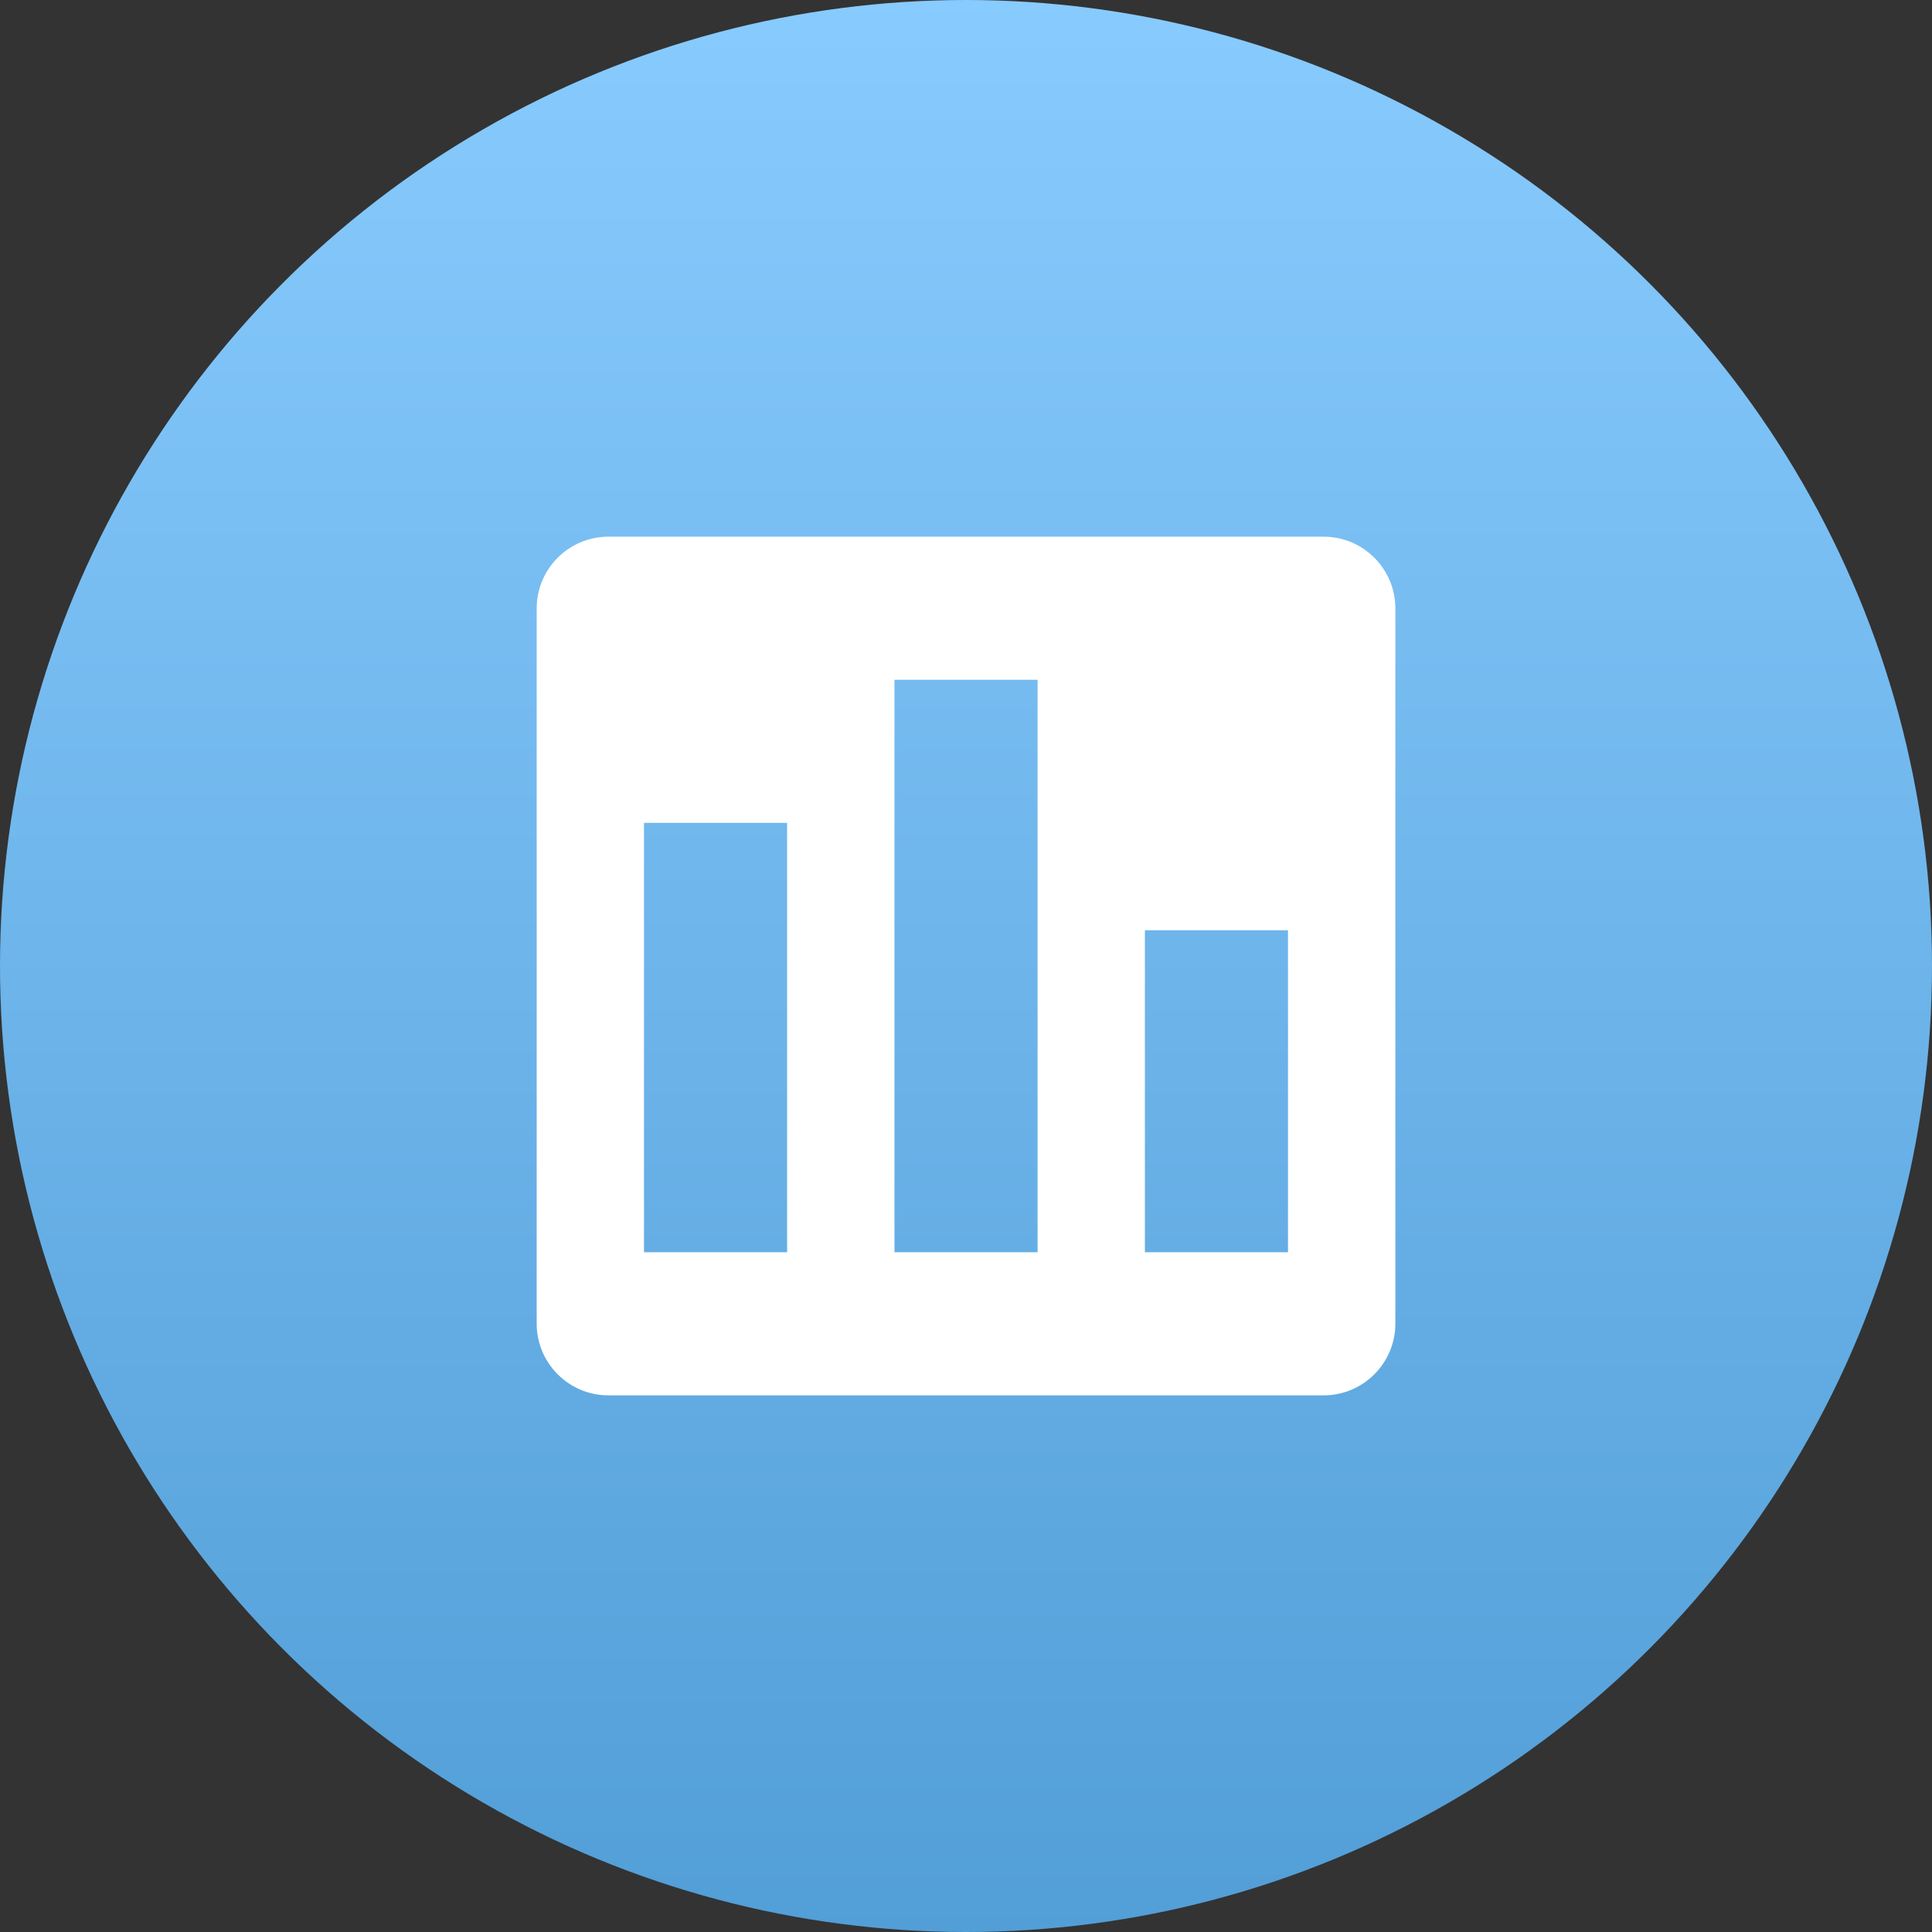 <?xml version="1.0" encoding="UTF-8"?>
<svg width="42px" height="42px" viewBox="0 0 42 42" version="1.1" xmlns="http://www.w3.org/2000/svg" xmlns:xlink="http://www.w3.org/1999/xlink">
    <rect x="0" y="0" width="42" height="42" fill="#333333" stroke="none"/>
    <title>22</title>
    <defs>
        <linearGradient x1="50%" y1="0%" x2="50%" y2="100%" id="linearGradient-1">
            <stop stop-color="#88CBFE" offset="0.045%"></stop>
            <stop stop-color="#529ED7" offset="100%"></stop>
        </linearGradient>
    </defs>
    <g id="页面-1" stroke="none" stroke-width="1" fill="none" fill-rule="evenodd">
        <g id="mine-（蓝色）" transform="translate(-166, -472)">
            <g id="Profit-List-2" transform="translate(135, 452)">
                <g id="22" transform="translate(31, 20)">
                    <circle id="椭圆形" fill="url(#linearGradient-1)" cx="21" cy="21" r="21"></circle>
                    <g id="统计列表" transform="translate(11.667, 11.667)" fill="#FFFFFF" fill-rule="nonzero">
                        <path d="M17.111,0 L1.556,0 C0.697,0.003 0.003,0.697 0,1.556 L0,17.111 C0.003,17.969 0.697,18.664 1.556,18.667 L17.111,18.667 C17.969,18.664 18.664,17.969 18.667,17.111 L18.667,1.556 C18.664,0.697 17.969,0.003 17.111,0 Z M5.444,15.556 L2.333,15.556 L2.333,6.222 L5.444,6.222 L5.444,15.556 Z M10.889,15.556 L7.778,15.556 L7.778,3.111 L10.889,3.111 L10.889,15.556 Z M16.333,15.556 L13.222,15.556 L13.222,8.556 L16.333,8.556 L16.333,15.556 Z" id="形状"></path>
                    </g>
                </g>
            </g>
        </g>
    </g>
</svg>
